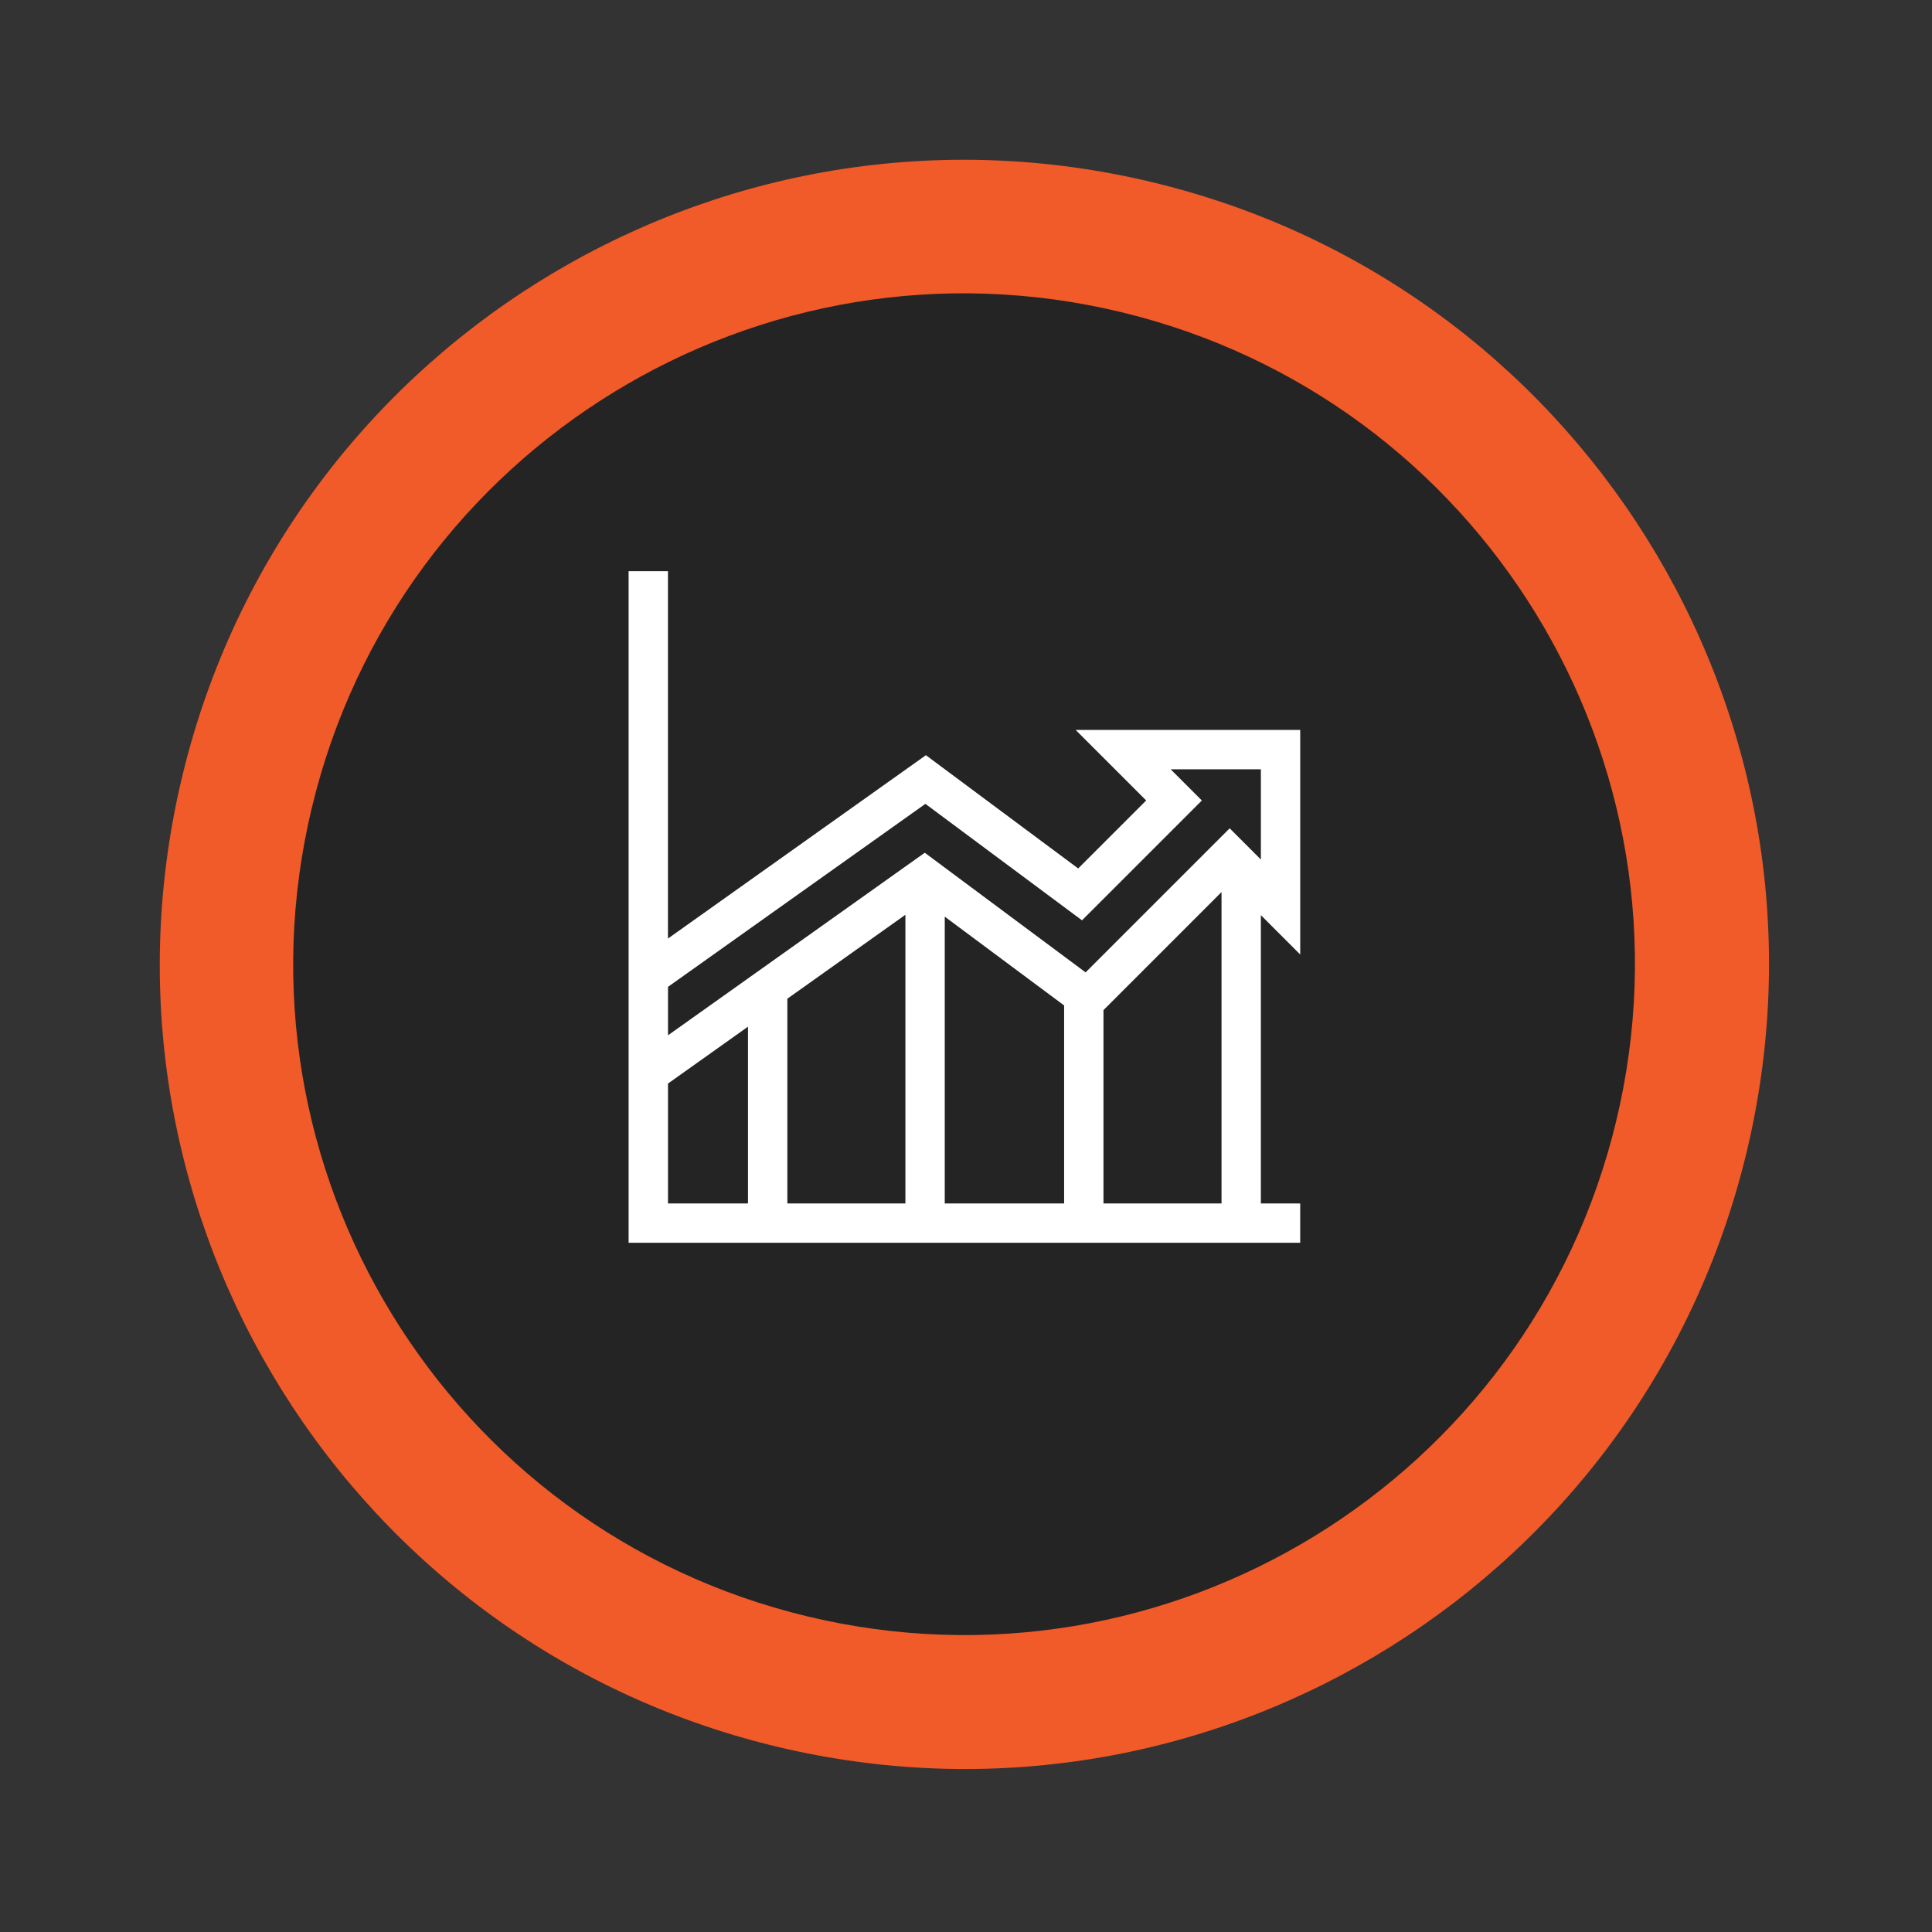 <svg xmlns="http://www.w3.org/2000/svg" width="196" height="196" viewBox="0 0 196 196" fill="none">
  <rect x="0" y="0" width="196" height="196" fill="#333333" stroke="none"/>
  <path d="M177.368 116.142C187.478 72.219 160.066 28.416 116.142 18.306C72.219 8.196 28.416 35.607 18.306 79.531C8.196 123.455 35.607 167.258 79.531 177.368C123.455 187.478 167.258 160.066 177.368 116.142Z" fill="#F15A29"/>
  <path d="M163.966 113.714C172.745 77.173 150.24 40.434 113.699 31.655C77.159 22.876 40.42 45.381 31.641 81.922C22.861 118.462 45.367 155.201 81.907 163.98C118.448 172.76 155.187 150.254 163.966 113.714Z" fill="#242424"/>
  <path d="M131.906 122.088H127.913V92.84L131.906 96.833V74.049H109.122L116.279 81.206L109.381 88.104L93.932 76.614L67.765 95.215V57.947H63.773V126.079H131.904V122.088H131.906ZM91.852 92.804V122.088H79.876V101.318L91.852 92.804ZM95.845 92.993L107.954 102.002V122.088H95.845V92.993ZM111.947 102.477L123.923 90.501V122.088H111.947V102.477ZM93.881 81.55L109.769 93.366L121.927 81.208L118.762 78.043H127.915V87.196L124.75 84.031L110.134 98.648L93.818 86.51L67.769 105.03V100.115L93.881 81.55ZM67.767 109.926L75.883 104.155V122.088H67.767V109.926Z" fill="white"/>
</svg>